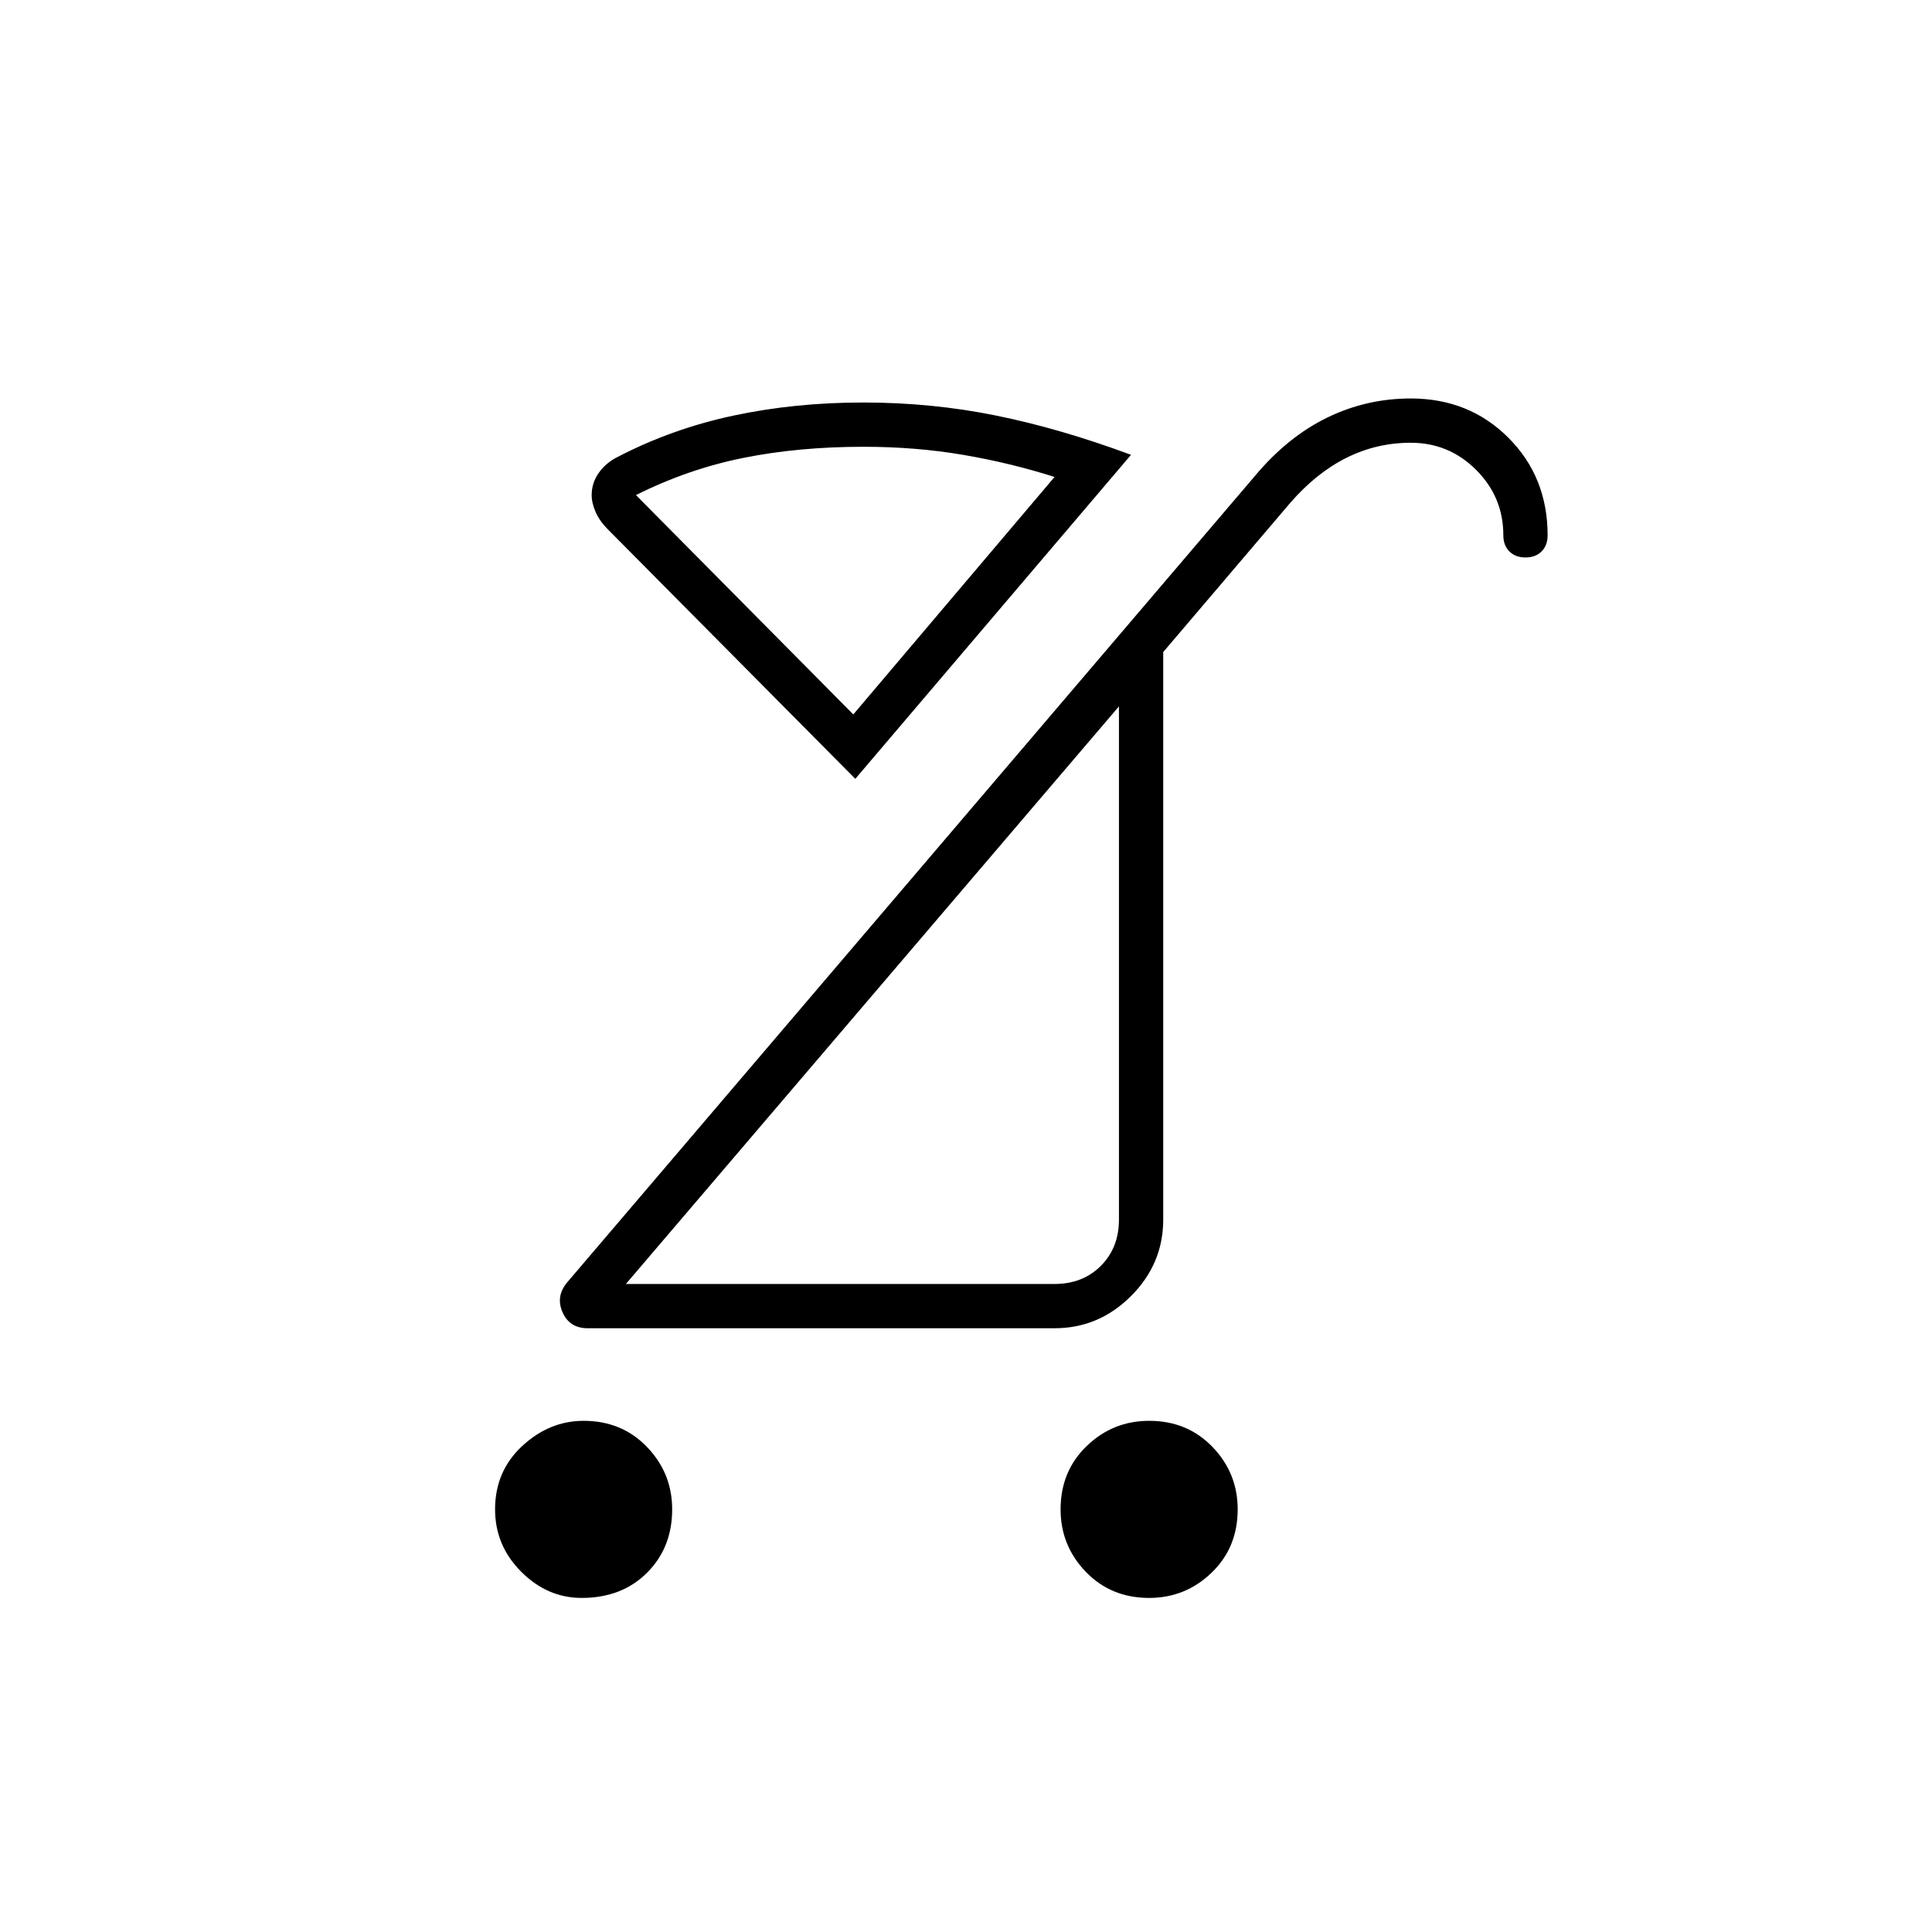 <svg xmlns="http://www.w3.org/2000/svg" width="48" height="48"><path d="M15.35 11.35q1.35-.7 2.875-1.025Q19.75 10 21.45 10q1.7 0 3.3.325 1.6.325 3.35.975l-6.85 8.05-6.15-6.2q-.2-.2-.3-.425-.1-.225-.1-.425 0-.3.175-.55.175-.25.475-.4zm13.2 28.35q-.95 0-1.575-.65t-.625-1.55q0-.95.65-1.575t1.55-.625q.95 0 1.575.65t.625 1.55q0 .95-.65 1.575t-1.55.625zm-14.1 0q-.85 0-1.5-.65t-.65-1.55q0-.95.675-1.575T14.5 35.3q.95 0 1.575.65t.625 1.55q0 .95-.625 1.575t-1.625.625zm1.1-7.8H26.2q.7 0 1.15-.45.45-.45.45-1.15V17.55zM14.6 33q-.45 0-.625-.4t.125-.75L31.2 11.8q.8-.95 1.775-1.425.975-.475 2.075-.475 1.45 0 2.425.975.975.975.975 2.425 0 .25-.15.4-.15.15-.4.15t-.4-.15q-.15-.15-.15-.4 0-.95-.675-1.625T35.05 11q-.85 0-1.6.375-.75.375-1.4 1.125l-3.15 3.7v14.1q0 1.1-.8 1.9-.8.8-1.9.8zm6.6-15.25 5-5.9q-1.1-.35-2.275-.55-1.175-.2-2.475-.2-1.6 0-2.975.275T15.8 12.3zm.5 6.95zm-.5-6.95z"/></svg>